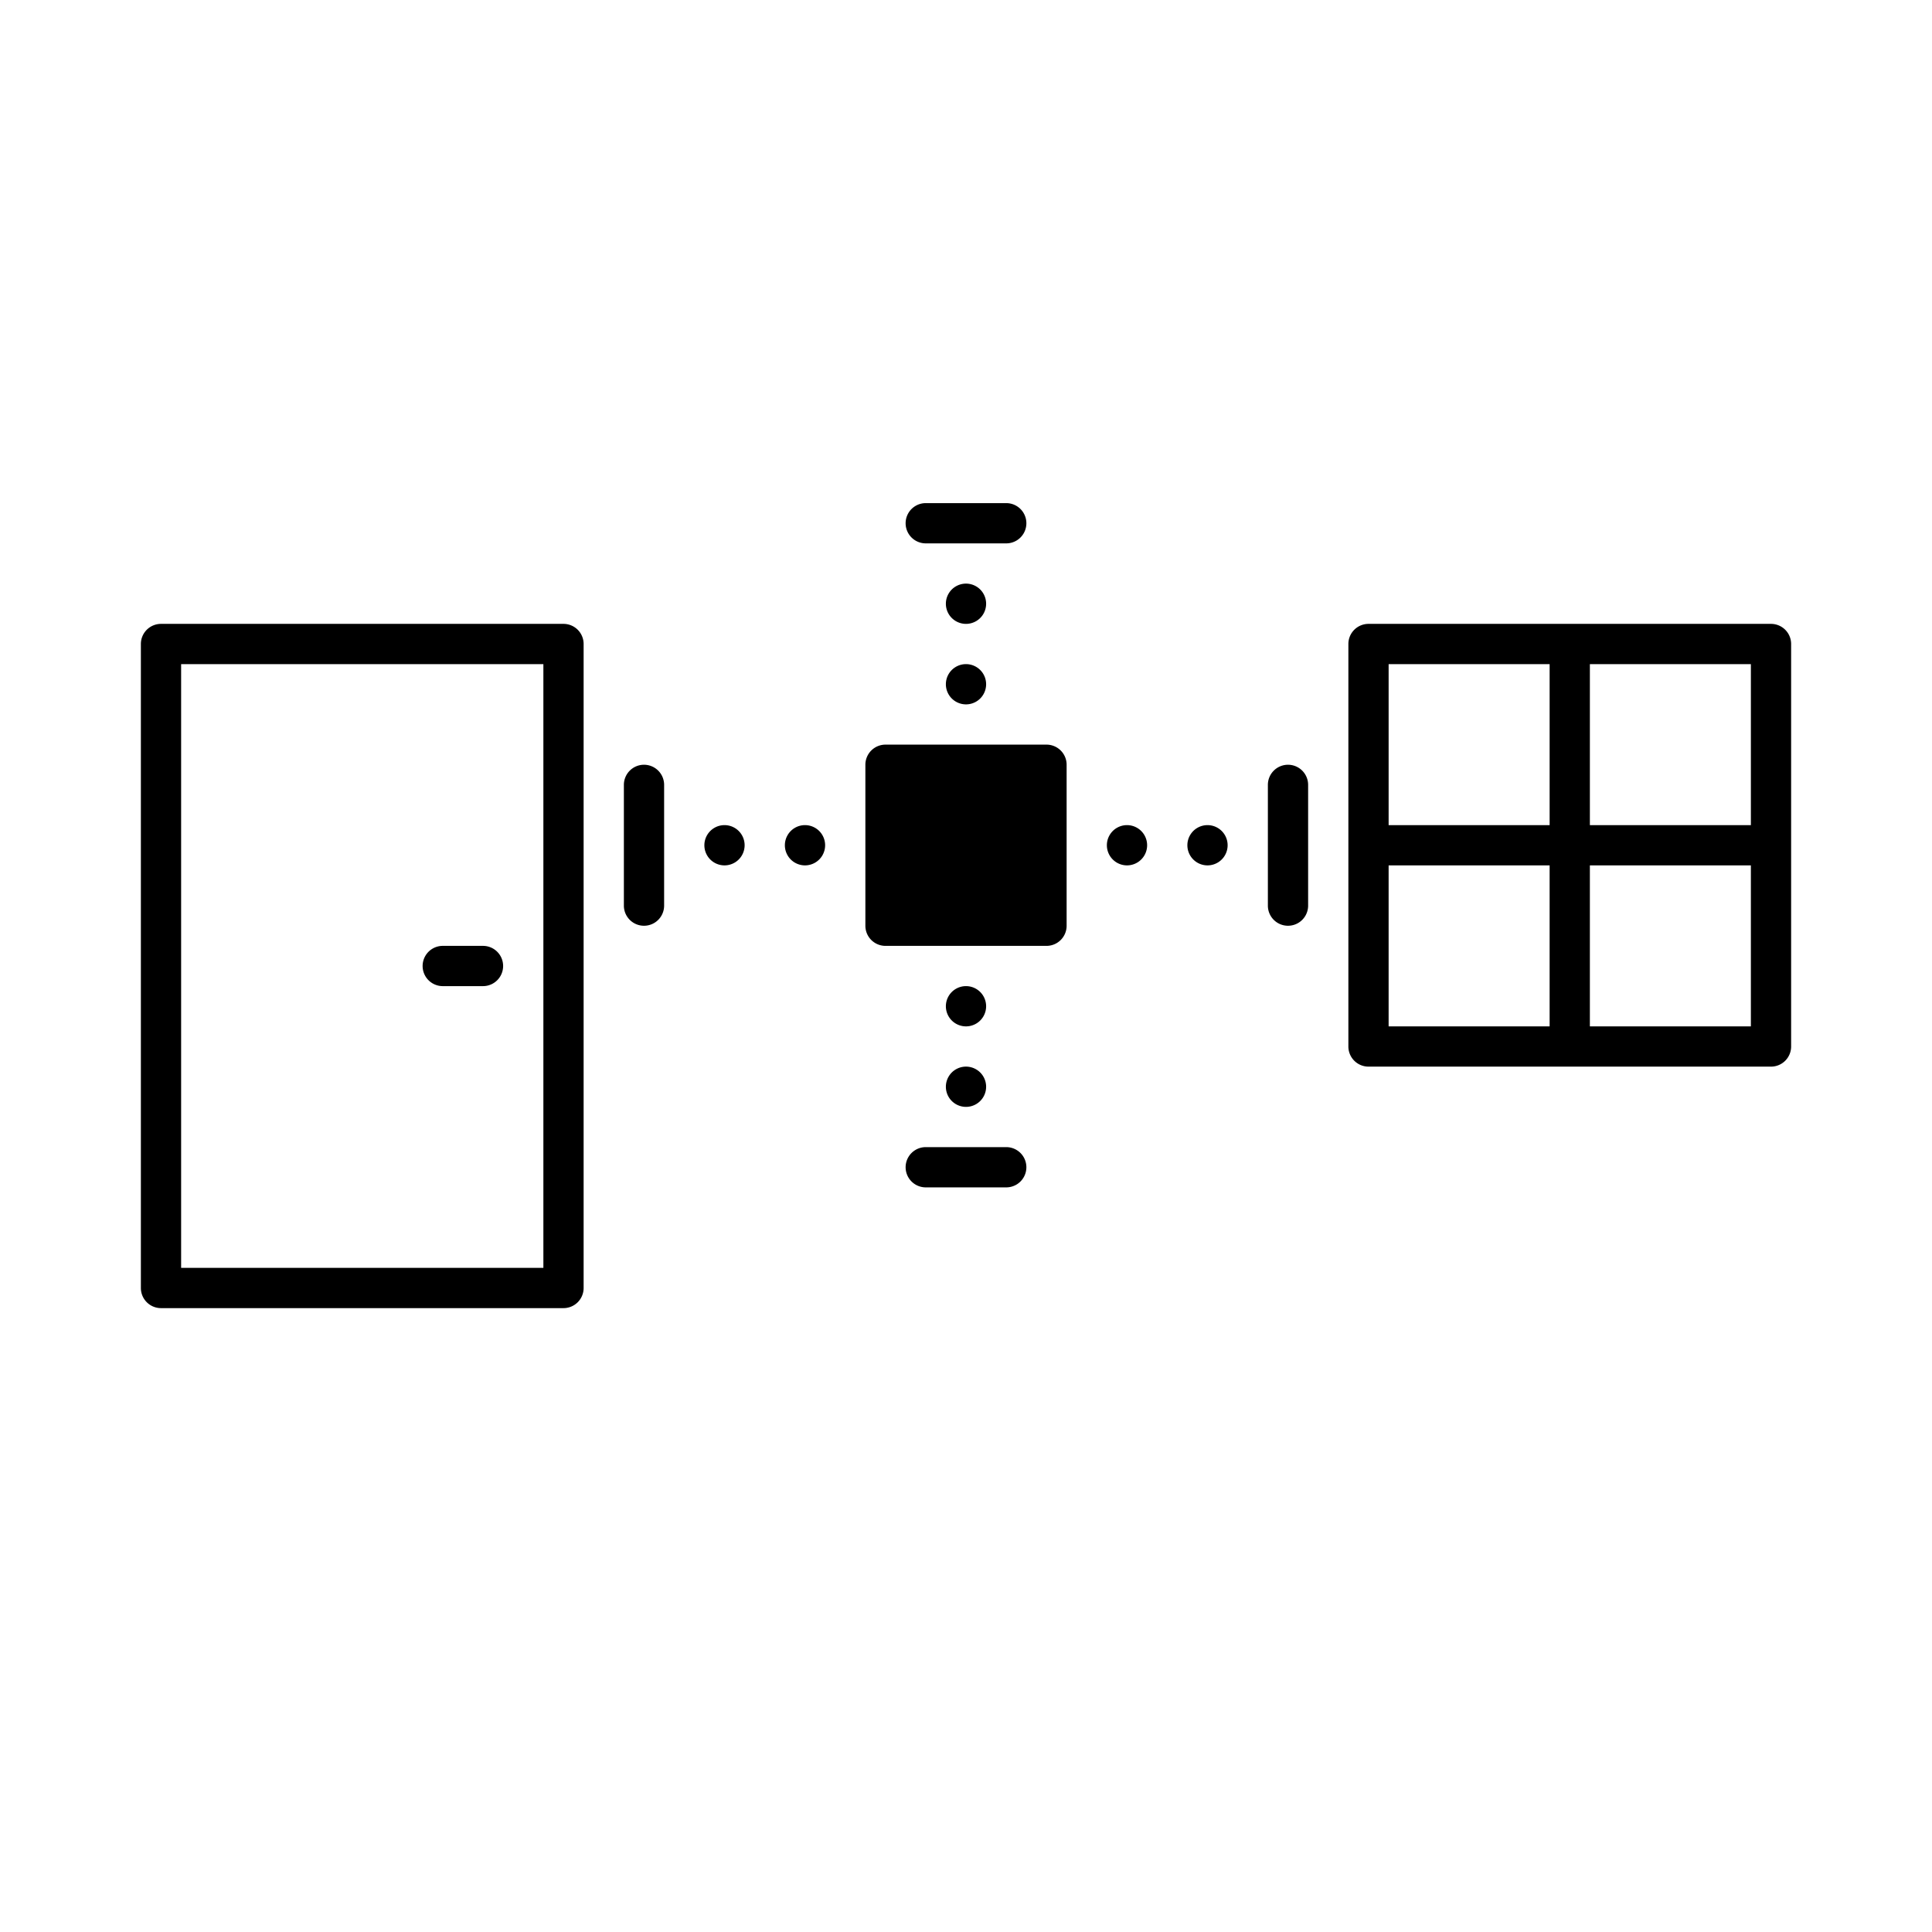 <svg width="96" height="96" xmlns="http://www.w3.org/2000/svg">
    <path d="M28 31a1 1 0 0 1 1 1v32a1 1 0 0 1-1 1H8a1 1 0 0 1-1-1V32a1 1 0 0 1 1-1h20zm-1 2H9v30h18V33zm23 24a1 1 0 0 1 0 2h-4a1 1 0 0 1 0-2h4zm-2-4a1 1 0 1 1 0 2 1 1 0 0 1 0-2zm40-22a1 1 0 0 1 1 1v20a1 1 0 0 1-1 1H68a1 1 0 0 1-1-1V32a1 1 0 0 1 1-1h20zM77 43h-8v8h8v-8zm10 0h-8v8h8v-8zm-39 6a1 1 0 1 1 0 2 1 1 0 0 1 0-2zm-24-2a1 1 0 0 1 0 2h-2a1 1 0 0 1 0-2h2zm28-10a1 1 0 0 1 1 1v8a1 1 0 0 1-1 1h-8a1 1 0 0 1-1-1v-8a1 1 0 0 1 1-1h8zm-20 1a1 1 0 0 1 1 1v6a1 1 0 0 1-2 0v-6a1 1 0 0 1 1-1zm32 0a1 1 0 0 1 1 1v6a1 1 0 0 1-2 0v-6a1 1 0 0 1 1-1zm-28 3a1 1 0 1 1 0 2 1 1 0 0 1 0-2zm4 0a1 1 0 1 1 0 2 1 1 0 0 1 0-2zm16 0a1 1 0 1 1 0 2 1 1 0 0 1 0-2zm4 0a1 1 0 1 1 0 2 1 1 0 0 1 0-2zm17-8h-8v8h8v-8zm10 0h-8v8h8v-8zm-39 0a1 1 0 1 1 0 2 1 1 0 0 1 0-2zm0-4a1 1 0 1 1 0 2 1 1 0 0 1 0-2zm2-4a1 1 0 0 1 0 2h-4a1 1 0 0 1 0-2h4z" fill-rule="evenodd"/>
</svg>
